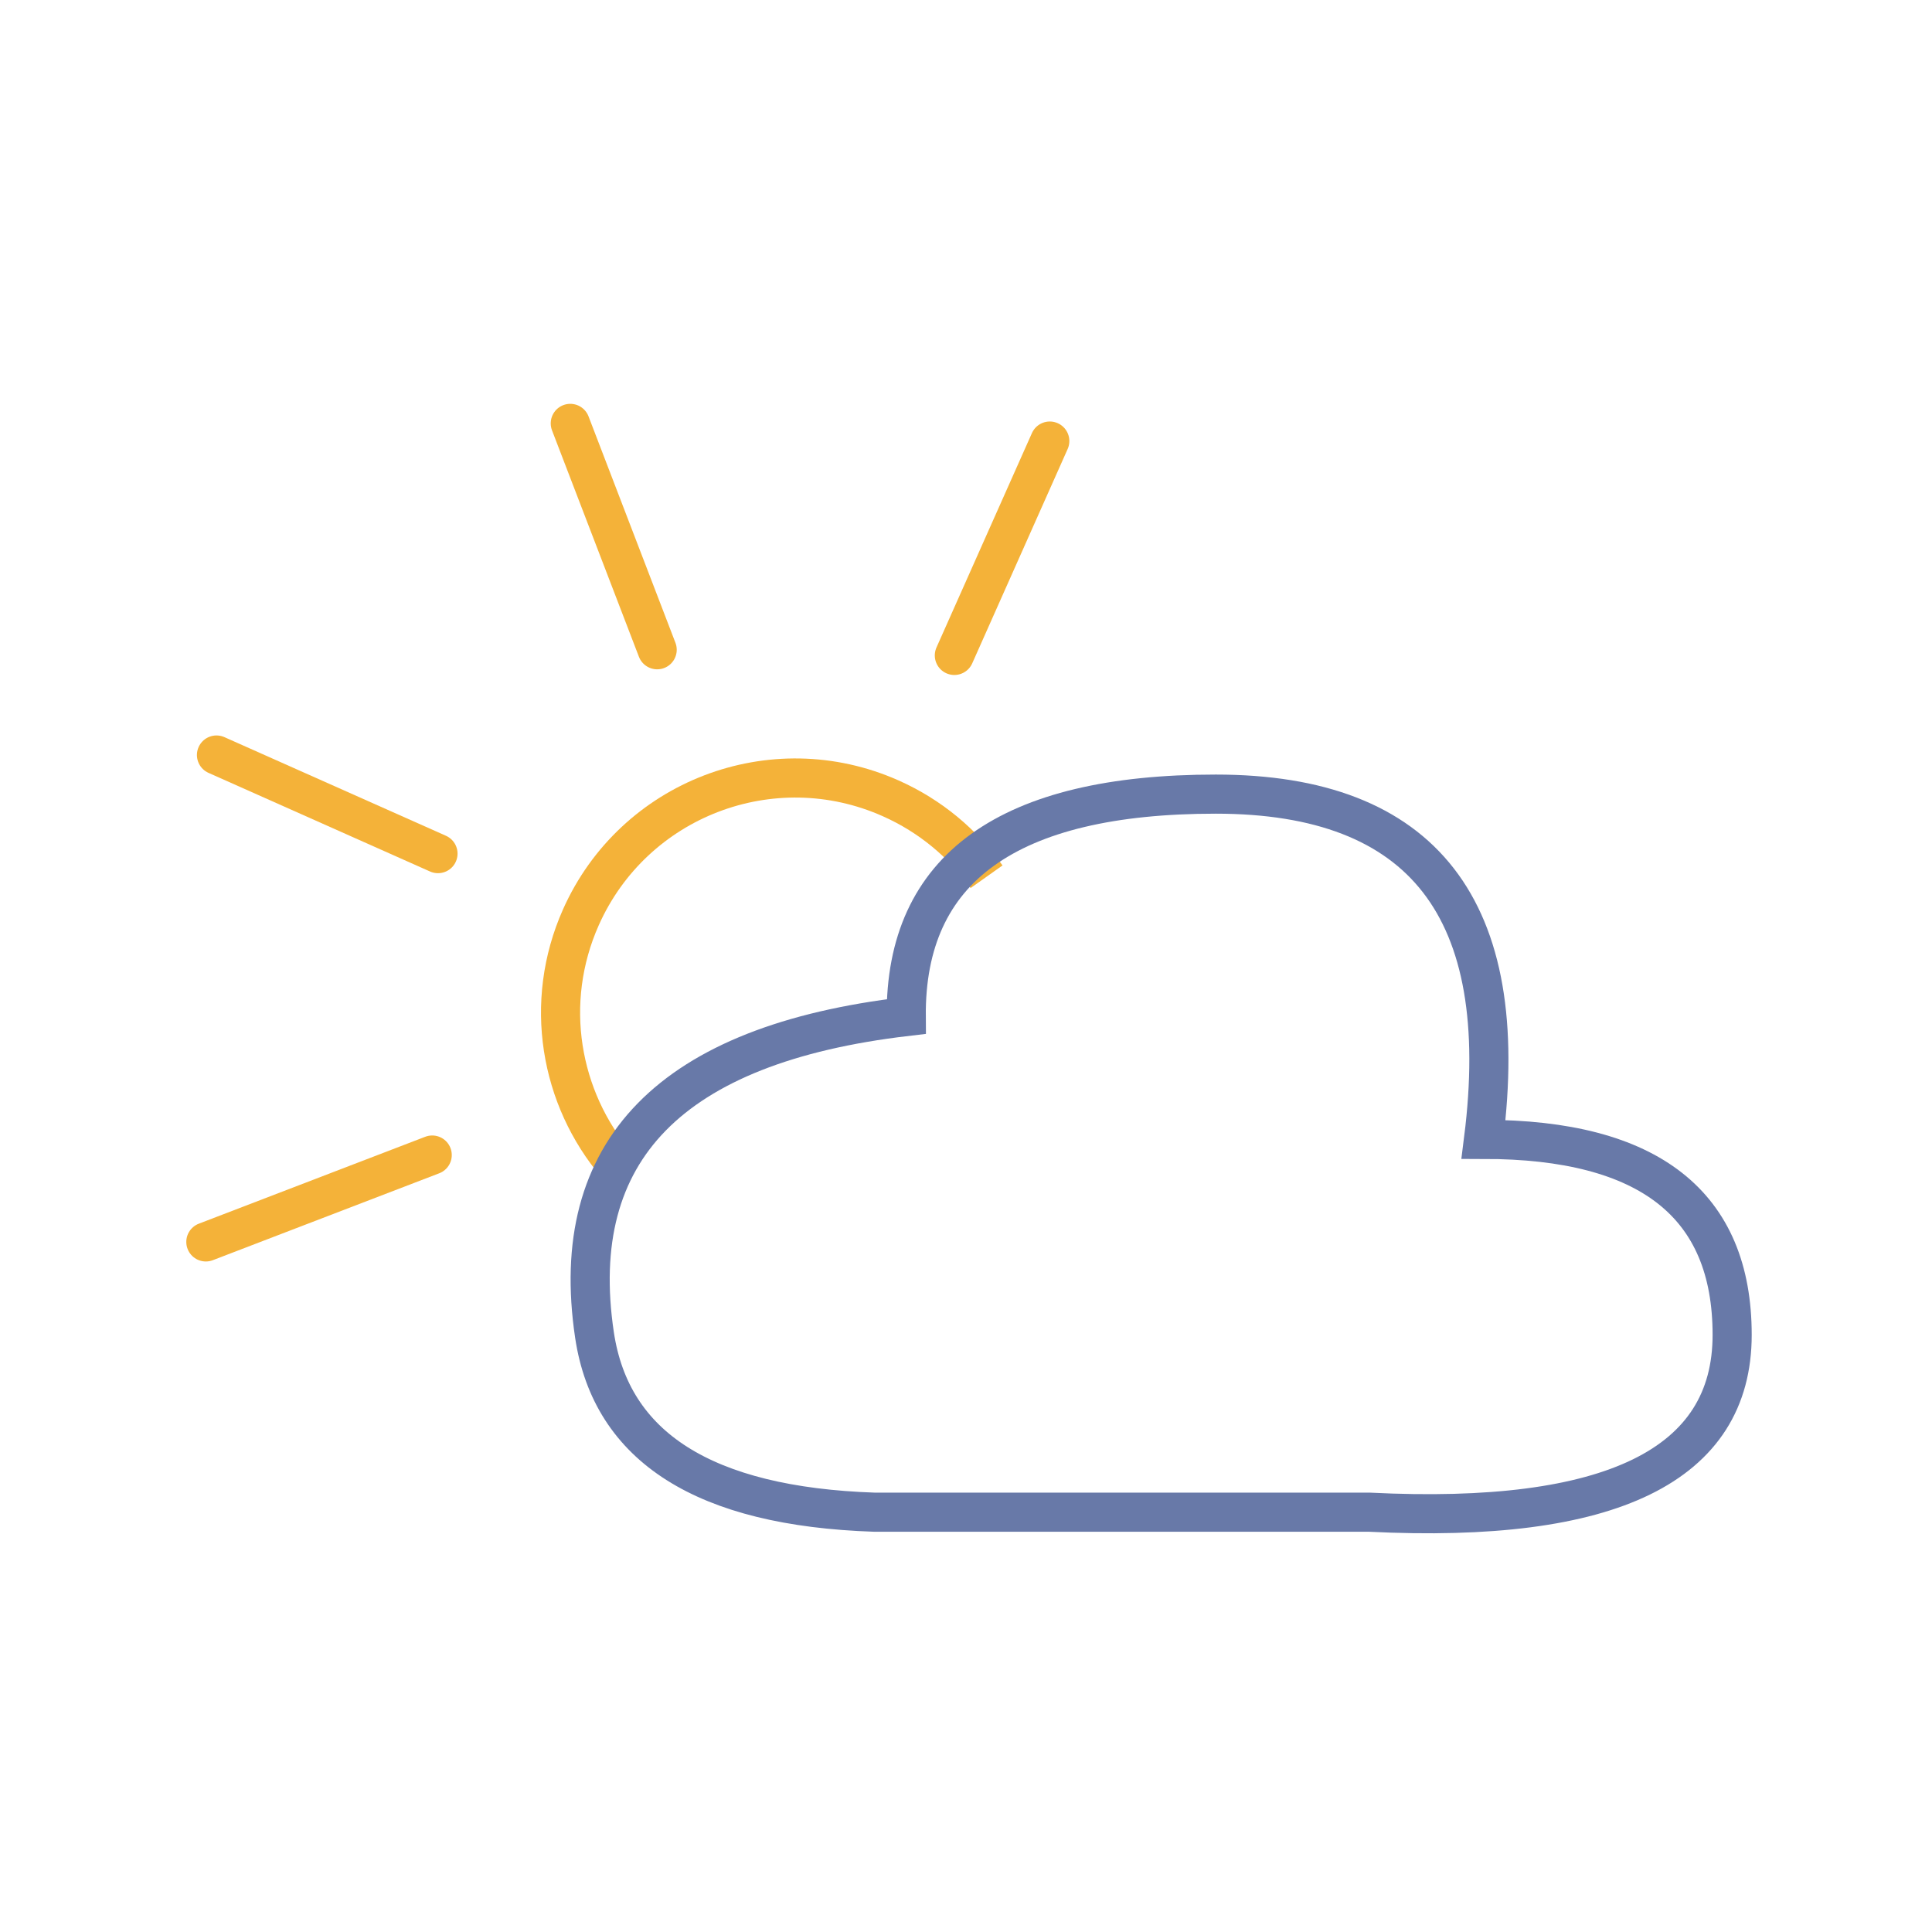 <?xml version="1.0" encoding="UTF-8"?>
<svg width="247px" height="247px" viewBox="0 0 247 247" version="1.1" xmlns="http://www.w3.org/2000/svg" xmlns:xlink="http://www.w3.org/1999/xlink">
    <title>Partly Cloudy</title>
    <defs>
        <rect id="path-1" x="0" y="0" width="247" height="247"></rect>
    </defs>
    <g id="Page-1" stroke="none" stroke-width="1" fill="none" fill-rule="evenodd">
        <g id="Partly-Cloudy">
            <mask id="mask-2" fill="white">
                <use xlink:href="#path-1"></use>
            </mask>
            <g id="Mask"></g>
            <g mask="url(#mask-2)" stroke-width="5">
                <g transform="translate(26, 53)">
                    <path d="M92.177,47.775 C87.704,45.124 82.482,43.603 76.905,43.603 C60.337,43.603 46.905,57.034 46.905,73.603 C46.905,85.535 53.871,95.839 63.958,100.673" id="Path" stroke="#F4B239" transform="translate(69.541, 72.138) rotate(24) translate(-69.541, -72.138) "></path>
                    <line x1="102.111" y1="2.091" x2="102.111" y2="32.091" id="Line-2" stroke="#F4B239" stroke-linecap="round" transform="translate(102.111, 17.091) rotate(24) translate(-102.111, -17.091) "></line>
                    <line x1="15.836" y1="34.33" x2="15.836" y2="65.33" id="Line-2-Copy-2" stroke="#F4B239" stroke-linecap="round" transform="translate(15.836, 49.83) rotate(-66) translate(-15.836, -49.83) "></line>
                    <line x1="14.787" y1="84.722" x2="14.787" y2="115.722" id="Line-2-Copy" stroke="#F4B239" stroke-linecap="round" transform="translate(14.787, 100.222) rotate(69) translate(-14.787, -100.222) "></line>
                    <line x1="52.463" y1="0.099" x2="52.463" y2="31.099" id="Line-2-Copy-2" stroke="#F4B239" stroke-linecap="round" transform="translate(52.463, 15.599) rotate(-21) translate(-52.463, -15.599) "></line>
                    <path d="M89.861,76.96 C89.711,58.004 102.903,48.526 129.438,48.526 C155.973,48.526 167.382,63.239 163.664,92.665 C184.855,92.665 195.45,100.995 195.45,117.657 C195.45,134.318 179.991,141.875 149.072,140.329 L85.802,140.329 C64.077,139.6 52.143,132.043 50.001,117.657 C46.489,94.065 59.775,80.5 89.861,76.96 Z" id="Path" stroke="#6879A8"></path>
                </g>
            </g>
        </g>
    </g>
</svg>